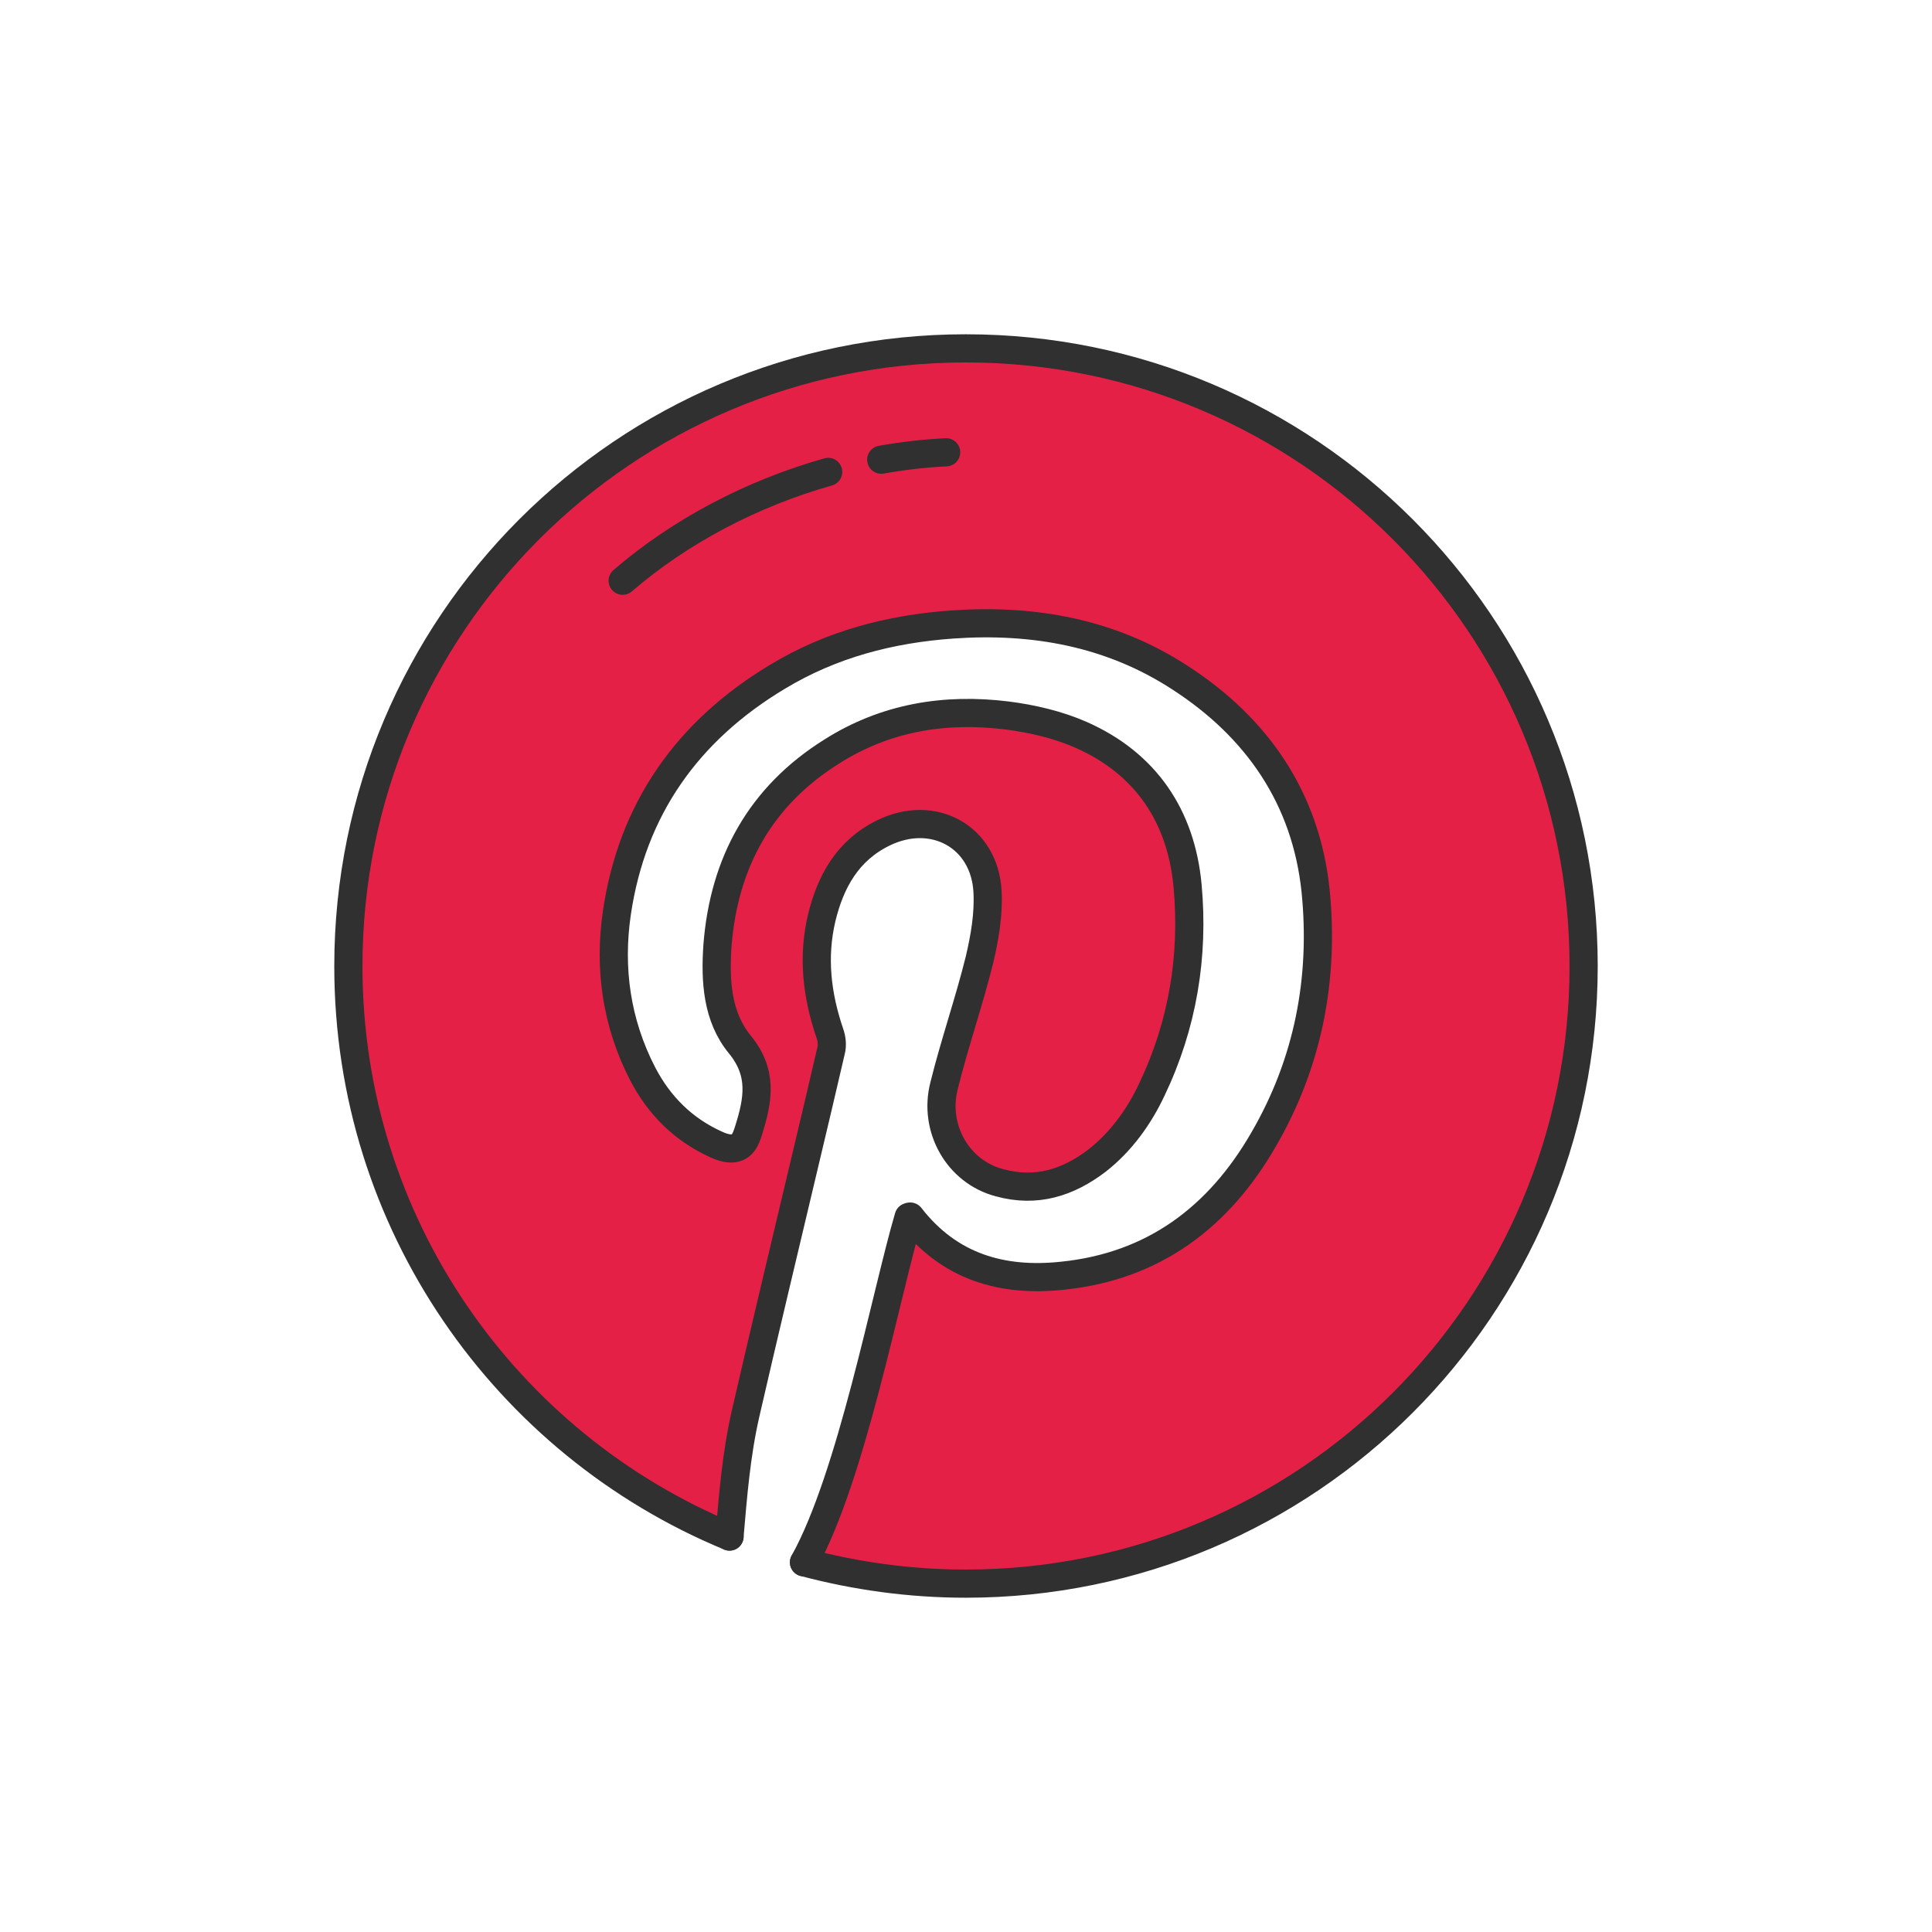 <?xml version="1.0" ?><svg style="enable-background:new 0 0 48 48;" version="1.1" viewBox="0 0 48 48" xml:space="preserve" xmlns="http://www.w3.org/2000/svg" xmlns:xlink="http://www.w3.org/1999/xlink"><g id="Icons"><g><path d="M39.346,24.005c0,8.47-6.87,15.34-15.35,15.34    c-1.39,0-2.74-0.19-4.02-0.53c1.18-2.12,2.03-6.64,2.6-8.58    c0.02-0.01,0.02-0.01,0.04-0.01c0.97,1.25,2.28,1.63,3.78,1.47    c2.26-0.23,3.88-1.45,4.99-3.37c1.12-1.92,1.52-4.02,1.3-6.2    c-0.24-2.29-1.45-4.05-3.37-5.29c-1.72-1.12-3.64-1.46-5.65-1.32    c-1.55,0.11-3.01,0.49-4.35,1.3c-2.23,1.34-3.61,3.28-3.99,5.87    c-0.2,1.38-0.01,2.73,0.64,3.99c0.41,0.79,1.01,1.39,1.83,1.76    c0.21,0.1,0.5,0.18,0.67-0.05c0.06-0.08,0.1-0.19,0.13-0.29    c0.25-0.79,0.35-1.45-0.21-2.14c-0.57-0.69-0.62-1.59-0.56-2.46    c0.16-2.07,1.07-3.72,2.85-4.83c1.33-0.84,2.8-1.08,4.34-0.89    c0.63,0.08,1.27,0.23,1.84,0.48c1.61,0.71,2.49,2.02,2.65,3.75    c0.16,1.75-0.12,3.46-0.89,5.07c-0.32,0.68-0.77,1.3-1.36,1.76    c-0.72,0.55-1.51,0.8-2.42,0.55c-1.04-0.27-1.65-1.36-1.38-2.41    c0.26-1.05,0.62-2.08,0.88-3.13c0.13-0.55,0.23-1.13,0.2-1.69c-0.07-1.37-1.35-2.07-2.59-1.46    c-0.88,0.43-1.31,1.2-1.53,2.11c-0.23,0.97-0.12,1.92,0.2,2.86    c0.05,0.14,0.07,0.3,0.03,0.45c-0.21,0.9-0.42,1.79-0.63,2.69    c-0.26,1.1-0.53,2.2-0.79,3.3c-0.23,1-0.47,2.01-0.7,3.02    c-0.23,1.01-0.31,2.02-0.4,3.05c-5.56-2.3-9.47-7.78-9.47-14.17    c0-8.48,6.87-15.35,15.34-15.35C32.476,8.655,39.346,15.525,39.346,24.005z" style="fill:#E52046;"/><path d="    M19.975,38.815c1.28,0.34,2.63,0.53,4.02,0.53c8.48,0,15.35-6.87,15.35-15.34c0-8.48-6.87-15.35-15.35-15.35    c-8.47,0-15.34,6.87-15.34,15.35c0,6.39,3.91,11.87,9.47,14.17" style="fill:none;stroke:#303030;stroke-width:0.7;stroke-linecap:round;stroke-linejoin:round;stroke-miterlimit:10;"/><path d="    M21.894,11.421c0.537-0.095,1.076-0.158,1.613-0.184" style="fill:none;stroke:#303030;stroke-width:0.7;stroke-linecap:round;stroke-linejoin:round;stroke-miterlimit:10;"/><path d="    M15.47,14.428c1.441-1.241,3.226-2.173,5.106-2.704" style="fill:none;stroke:#303030;stroke-width:0.7;stroke-linecap:round;stroke-linejoin:round;stroke-miterlimit:10;"/><path d="    M19.975,38.815c1.18-2.12,2.03-6.64,2.6-8.58c0.02-0.01,0.02-0.01,0.04-0.01c0.97,1.25,2.28,1.63,3.78,1.47    c2.26-0.23,3.88-1.45,4.99-3.37c1.12-1.92,1.52-4.02,1.3-6.2c-0.24-2.29-1.45-4.05-3.37-5.29c-1.72-1.12-3.64-1.46-5.65-1.32    c-1.55,0.11-3.01,0.49-4.35,1.3c-2.23,1.34-3.61,3.28-3.99,5.87c-0.2,1.38-0.01,2.73,0.64,3.99    c0.41,0.79,1.01,1.39,1.83,1.76c0.215,0.1,0.5,0.177,0.668-0.046    c0.065-0.086,0.099-0.191,0.132-0.294c0.252-0.792,0.354-1.446-0.21-2.14    c-0.57-0.69-0.62-1.59-0.56-2.46c0.16-2.07,1.07-3.72,2.85-4.83c1.33-0.84,2.8-1.08,4.34-0.89c0.63,0.08,1.27,0.23,1.84,0.48    c1.61,0.71,2.49,2.02,2.65,3.75c0.16,1.75-0.12,3.46-0.89,5.07c-0.32,0.68-0.77,1.3-1.36,1.76c-0.72,0.55-1.51,0.8-2.42,0.55    c-1.04-0.27-1.65-1.36-1.38-2.41c0.26-1.05,0.62-2.08,0.88-3.13c0.13-0.55,0.23-1.13,0.2-1.69c-0.07-1.37-1.35-2.07-2.59-1.46    c-0.88,0.43-1.31,1.2-1.53,2.11c-0.23,0.97-0.12,1.92,0.2,2.86c0.05,0.14,0.07,0.3,0.03,0.45    c-0.207,0.896-0.419,1.79-0.632,2.685c-0.261,1.1-0.523,2.2-0.783,3.3    c-0.238,1.007-0.476,2.015-0.707,3.024c-0.231,1.011-0.31,2.021-0.399,3.051" style="fill:none;stroke:#303030;stroke-width:0.7;stroke-linecap:round;stroke-linejoin:round;stroke-miterlimit:10;"/></g></g></svg>
